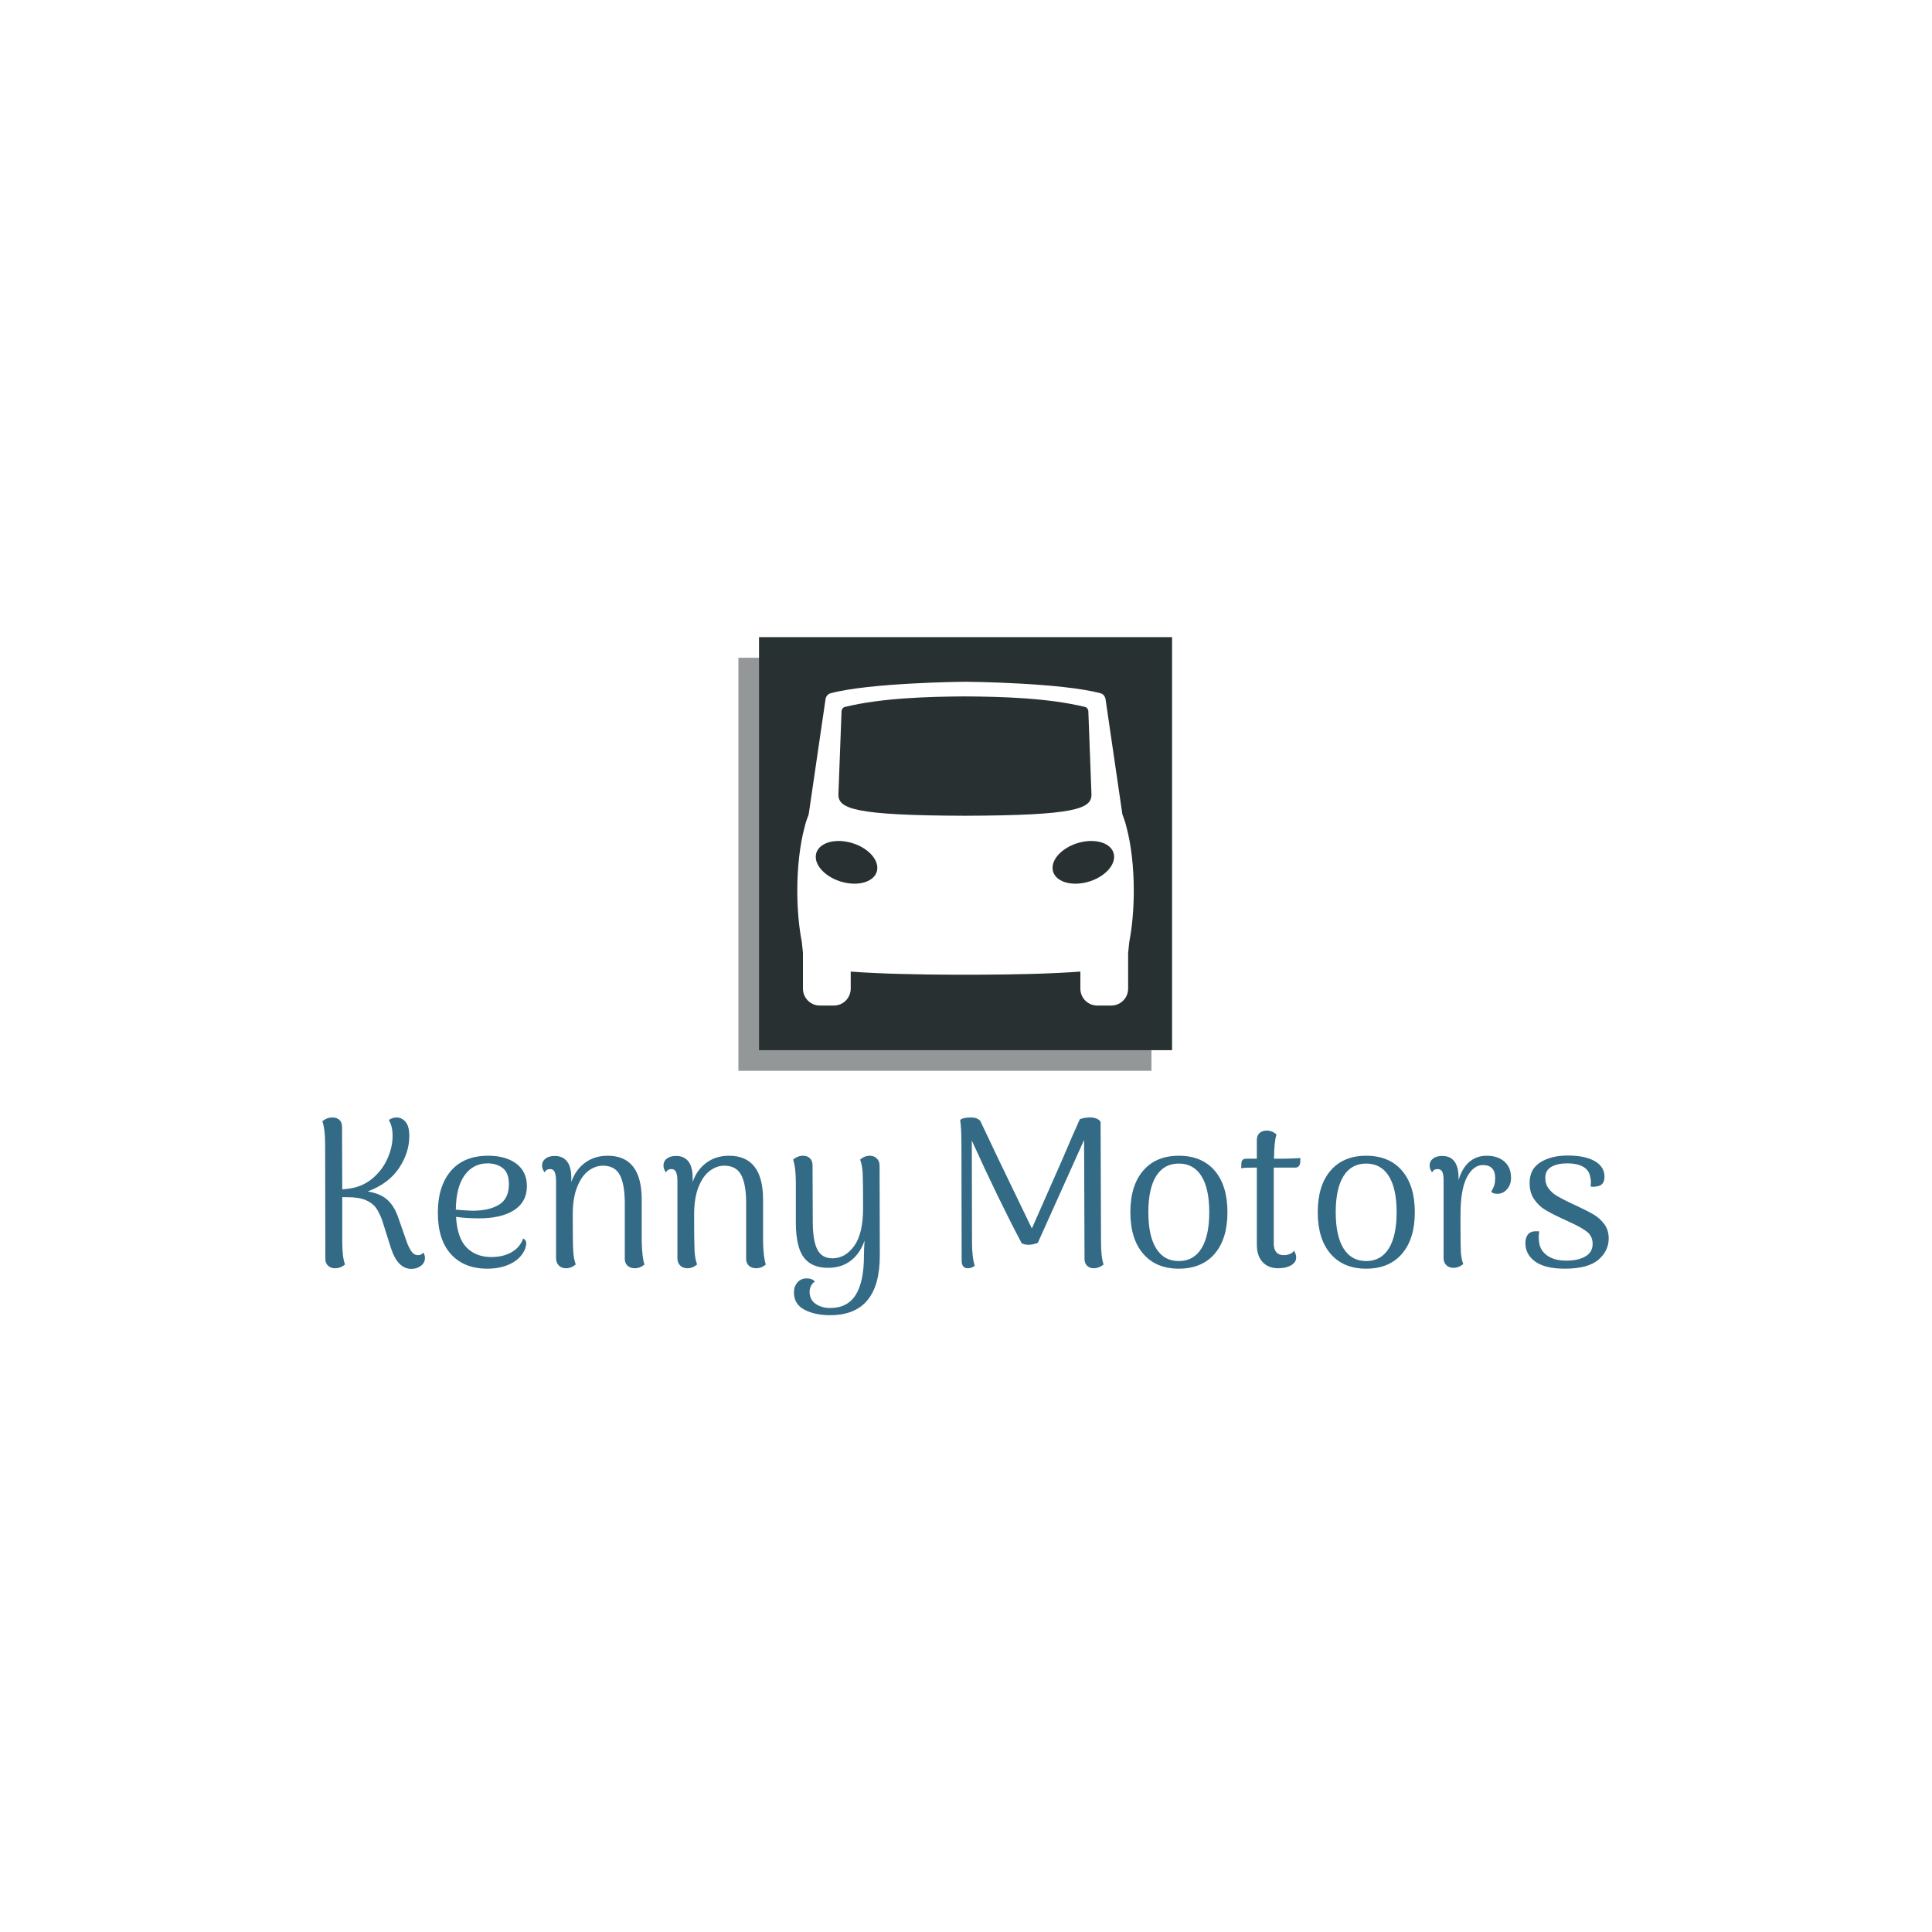 <svg xmlns="http://www.w3.org/2000/svg" version="1.1" xmlns:xlink="http://www.w3.org/1999/xlink" xmlns:svgjs="http://svgjs.dev/svgjs" width="1500" height="1500" viewBox="0 0 1500 1500"><rect width="1500" height="1500" fill="#ffffff"></rect><g transform="matrix(0.667,0,0,0.667,249.394,478.425)"><svg viewBox="0 0 396 215" data-background-color="#ffffff" preserveAspectRatio="xMidYMid meet" height="814" width="1500" xmlns="http://www.w3.org/2000/svg" xmlns:xlink="http://www.w3.org/1999/xlink"><g id="tight-bounds" transform="matrix(1,0,0,1,0.24,0.096)"><svg viewBox="0 0 395.52 214.809" height="214.809" width="395.52"><g><svg viewBox="0 0 395.52 214.809" height="214.809" width="395.52"><g transform="matrix(1,0,0,1,0,154.014)"><svg viewBox="0 0 395.52 60.794" height="60.794" width="395.52"><g id="textblocktransform"><svg viewBox="0 0 395.52 60.794" height="60.794" width="395.52" id="textblock"><g><svg viewBox="0 0 395.52 60.794" height="60.794" width="395.52"><g transform="matrix(1,0,0,1,0,0)"><svg width="395.52" viewBox="4.15 -35.1 304.12 46.75" height="60.794" data-palette-color="#336a86"><path d="M28.05-3.15Q28.4-2.5 28.4-1.9L28.4-1.9Q28.4-0.75 27.45-0.03 26.5 0.7 25.2 0.7L25.2 0.7Q21.95 0.7 20.35-4.25L20.35-4.25 18.25-10.9Q17.6-12.6 16.85-13.7 16.1-14.8 14.48-15.53 12.85-16.25 10.1-16.25L10.1-16.25 8.85-16.25 8.85-5.7Q8.85-2.05 9.5-0.35L9.5-0.35Q8.45 0.55 7.15 0.55L7.15 0.55Q6.15 0.55 5.5-0.05 4.85-0.65 4.85-1.65L4.85-1.65 4.8-28.85Q4.8-32.3 4.15-34.2L4.15-34.2Q5.2-35.1 6.5-35.1L6.5-35.1Q7.55-35.1 8.18-34.52 8.8-33.95 8.8-32.9L8.8-32.9 8.85-18.1 10.25-18.25Q13.55-18.65 15.93-20.63 18.3-22.6 19.53-25.35 20.75-28.1 20.75-30.7L20.75-30.7Q20.75-33.1 19.85-34.5L19.85-34.5Q20.75-35.1 21.7-35.1L21.7-35.1Q22.9-35.1 23.8-34.08 24.7-33.05 24.7-30.7L24.7-30.7Q24.7-26.75 22.25-23.1 19.8-19.45 14.85-17.6L14.85-17.6Q17.75-17.15 19.38-15.75 21-14.35 21.9-11.95L21.9-11.95 24.25-5.25Q24.9-3.75 25.4-3.18 25.9-2.6 26.65-2.55L26.65-2.55 26.8-2.55Q27.5-2.55 28.05-3.15L28.05-3.15ZM51.6-6.45Q52.35-6.2 52.35-5.3L52.35-5.3Q52.35-4.8 52.05-3.95L52.05-3.95Q51.1-1.75 48.72-0.55 46.35 0.65 43.15 0.65L43.15 0.65Q37.65 0.65 34.55-2.78 31.45-6.2 31.45-12.55L31.45-12.55Q31.45-18.85 34.52-22.45 37.6-26.05 43.35-26.05L43.35-26.05Q47.5-26.05 50-24.18 52.5-22.3 52.5-18.85L52.5-18.85Q52.5-15.15 49.5-13.2 46.5-11.25 41.15-11.25L41.15-11.25Q38.2-11.25 35.75-11.6L35.75-11.6Q36.05-6.55 38.27-4.33 40.5-2.1 44.1-2.1L44.1-2.1Q46.85-2.1 48.85-3.23 50.85-4.35 51.6-6.45L51.6-6.45ZM43.2-24.25Q39.8-24.25 37.77-21.43 35.75-18.6 35.7-13.3L35.7-13.3Q38.1-13.1 39.6-13.05L39.6-13.05Q43.6-13.05 45.92-14.48 48.25-15.9 48.25-19.35L48.25-19.35Q48.25-22 46.8-23.13 45.35-24.25 43.2-24.25L43.2-24.25ZM79.65-5.7Q79.75-1.9 80.3-0.35L80.3-0.35Q79.3 0.55 78 0.55L78 0.55Q76.95 0.55 76.3-0.05 75.65-0.65 75.65-1.65L75.65-1.65 75.65-15.15Q75.59-19.5 74.42-21.6 73.25-23.7 70.45-23.7L70.45-23.7Q68.7-23.7 67.07-22.5 65.45-21.3 64.4-18.7 63.34-16.1 63.34-12.05L63.34-12.05Q63.34-5.6 63.45-3.65 63.55-1.7 64.05-0.35L64.05-0.35Q63 0.55 61.75 0.55L61.75 0.55Q60.7 0.55 60.05-0.1 59.4-0.75 59.4-1.85L59.4-1.85 59.4-20.3Q59.34-21.7 59.02-22.3 58.7-22.9 58-22.9L58-22.9Q57.05-22.9 56.7-22.1L56.7-22.1Q56.09-22.95 56.09-23.7L56.09-23.7Q56.09-24.75 56.9-25.38 57.7-26 59.09-26L59.09-26Q61-26 62-24.7 63-23.4 63-20.85L63-20.85 63-19.85Q64.05-22.8 66.3-24.43 68.55-26.05 71.59-26.05L71.59-26.05Q79.65-26.05 79.65-15.65L79.65-15.65 79.65-5.7ZM108.34-5.7Q108.44-1.9 108.99-0.35L108.99-0.35Q107.99 0.55 106.69 0.55L106.69 0.55Q105.64 0.55 104.99-0.05 104.34-0.65 104.34-1.65L104.34-1.65 104.34-15.15Q104.29-19.5 103.12-21.6 101.94-23.7 99.14-23.7L99.14-23.7Q97.39-23.7 95.77-22.5 94.14-21.3 93.09-18.7 92.04-16.1 92.04-12.05L92.04-12.05Q92.04-5.6 92.14-3.65 92.24-1.7 92.74-0.35L92.74-0.35Q91.69 0.55 90.44 0.55L90.44 0.55Q89.39 0.55 88.74-0.1 88.09-0.75 88.09-1.85L88.09-1.85 88.09-20.3Q88.04-21.7 87.72-22.3 87.39-22.9 86.69-22.9L86.69-22.9Q85.74-22.9 85.39-22.1L85.39-22.1Q84.79-22.95 84.79-23.7L84.79-23.7Q84.79-24.75 85.59-25.38 86.39-26 87.79-26L87.79-26Q89.69-26 90.69-24.7 91.69-23.4 91.69-20.85L91.69-20.85 91.69-19.85Q92.74-22.8 94.99-24.43 97.24-26.05 100.29-26.05L100.29-26.05Q108.34-26.05 108.34-15.65L108.34-15.65 108.34-5.7ZM135.89-23.65L135.94-2.45Q135.94 11.65 124.19 11.65L124.19 11.65Q120.59 11.65 118.12 10.35 115.64 9.05 115.64 6.25L115.64 6.25Q115.64 4.85 116.47 3.9 117.29 2.95 118.64 2.95L118.64 2.95Q119.99 2.95 120.59 3.7L120.59 3.7Q119.94 4.1 119.64 4.78 119.34 5.45 119.34 6.05L119.34 6.05Q119.34 8 120.77 8.97 122.19 9.95 124.19 9.95L124.19 9.95Q128.29 9.95 130.24 6.85 132.19 3.75 132.19-2.4L132.19-2.4Q132.19-4.05 132.34-6L132.34-6Q131.29-2.95 129.09-1.25 126.89 0.45 123.69 0.45L123.69 0.45Q119.84 0.45 117.99-1.98 116.14-4.4 116.09-10.05L116.09-10.05 116.09-19.75Q116.09-23.2 115.44-25.15L115.44-25.15Q116.54-26.05 117.79-26.05L117.79-26.05Q118.79-26.05 119.42-25.45 120.04-24.85 120.04-23.8L120.04-23.8 120.09-10.55Q120.09-5.95 121.17-3.88 122.24-1.8 124.74-1.8L124.74-1.8Q127.79-1.8 129.89-4.73 131.99-7.65 131.99-13.7L131.99-13.7Q131.99-20 131.89-21.9 131.79-23.8 131.29-25.15L131.29-25.15Q132.34-26.05 133.59-26.05L133.59-26.05Q134.59-26.05 135.24-25.4 135.89-24.75 135.89-23.65L135.89-23.65ZM188.24-5.7Q188.24-2.1 188.84-0.35L188.84-0.35Q187.79 0.55 186.49 0.55L186.49 0.55Q185.54 0.55 184.94-0.05 184.34-0.65 184.34-1.65L184.34-1.65 184.24-29.8 173.29-5.45Q172.09-5 171.09-5L171.09-5Q170.19-5 169.49-5.35L169.49-5.35Q163.84-16.05 157.69-29.65L157.69-29.65 157.74-5.7Q157.74-1.95 158.39-0.05L158.39-0.05Q157.69 0.55 156.74 0.55L156.74 0.55Q155.29 0.55 155.29-1.3L155.29-1.3 155.24-28.95Q155.24-32.5 154.94-34.5L154.94-34.5Q155.54-35.1 157.59-35.1L157.59-35.1Q158.94-35.1 159.69-34.3L159.69-34.3 163.84-25.55 171.89-8.85Q172.89-11.05 178.84-24.6L178.84-24.6Q180.34-28.15 181.44-30.65 182.54-33.15 183.24-34.7L183.24-34.7Q184.29-35.1 185.69-35.1L185.69-35.1Q186.64-35.1 187.36-34.75 188.09-34.4 188.14-33.9L188.14-33.9 188.24-5.7ZM206.63 0.65Q201.23 0.65 198.21-2.88 195.18-6.4 195.18-12.7L195.18-12.7Q195.18-19 198.21-22.53 201.23-26.05 206.63-26.05L206.63-26.05Q212.08-26.05 215.11-22.53 218.13-19 218.13-12.7L218.13-12.7Q218.13-6.4 215.11-2.88 212.08 0.65 206.63 0.65L206.63 0.65ZM206.63-1.15Q210.13-1.15 211.98-4.13 213.83-7.1 213.83-12.7L213.83-12.7Q213.83-18.3 211.98-21.25 210.13-24.2 206.63-24.2L206.63-24.2Q203.13-24.2 201.28-21.25 199.43-18.3 199.43-12.7L199.43-12.7Q199.43-7.1 201.28-4.13 203.13-1.15 206.63-1.15L206.63-1.15ZM231.13-25.35Q231.93-25.35 233.26-25.4 234.58-25.45 235.38-25.5L235.38-25.5 235.33-24.4Q235.28-23.9 234.98-23.58 234.68-23.25 234.23-23.25L234.23-23.25 229.08-23.25 229.08-21.35 229.08-5.25Q229.08-3.95 229.68-3.25 230.28-2.55 231.48-2.55L231.48-2.55Q232.23-2.55 232.91-2.83 233.58-3.1 233.83-3.6L233.83-3.6Q234.38-2.85 234.38-2L234.38-2Q234.38-0.85 233.18-0.15 231.98 0.55 230.13 0.55L230.13 0.55Q227.78 0.55 226.43-0.93 225.08-2.4 225.08-5L225.08-5 225.08-23.25 224.38-23.25Q222.33-23.25 221.38-23.1L221.38-23.1 221.43-24.25Q221.48-25.35 222.53-25.35L222.53-25.35 225.08-25.35 225.08-29.8Q225.08-30.85 225.73-31.43 226.38-32 227.43-32L227.43-32Q228.68-32 229.73-31.1L229.73-31.1Q229.18-29.4 229.13-25.35L229.13-25.35 231.13-25.35ZM250.93 0.65Q245.53 0.65 242.5-2.88 239.48-6.4 239.48-12.7L239.48-12.7Q239.48-19 242.5-22.53 245.53-26.05 250.93-26.05L250.93-26.05Q256.38-26.05 259.4-22.53 262.43-19 262.43-12.7L262.43-12.7Q262.43-6.4 259.4-2.88 256.38 0.65 250.93 0.65L250.93 0.65ZM250.93-1.15Q254.43-1.15 256.28-4.13 258.13-7.1 258.13-12.7L258.13-12.7Q258.13-18.3 256.28-21.25 254.43-24.2 250.93-24.2L250.93-24.2Q247.43-24.2 245.58-21.25 243.73-18.3 243.73-12.7L243.73-12.7Q243.73-7.1 245.58-4.13 247.43-1.15 250.93-1.15L250.93-1.15ZM279.43-26.05Q282.02-26.05 283.6-24.68 285.18-23.3 285.18-20.85L285.18-20.85Q285.18-19.2 284.23-18.13 283.27-17.05 281.98-17.05L281.98-17.05Q280.88-17.05 280.48-17.55L280.48-17.55Q281.02-18.4 281.23-19.13 281.43-19.85 281.43-20.75L281.43-20.75Q281.43-23.85 278.52-23.85L278.52-23.85Q276.27-23.85 274.75-20.98 273.23-18.1 273.23-12.05L273.23-12.05 273.23-9.35Q273.23-4.85 273.32-3.25 273.43-1.65 273.88-0.45L273.88-0.45Q272.82 0.45 271.52 0.45L271.52 0.45Q270.52 0.45 269.88-0.18 269.23-0.8 269.23-1.9L269.23-1.9 269.23-20.3Q269.23-21.7 268.9-22.3 268.57-22.9 267.82-22.9L267.82-22.9Q266.88-22.9 266.52-22.1L266.52-22.1Q265.93-22.95 265.93-23.7L265.93-23.7Q265.93-24.75 266.73-25.38 267.52-26 268.93-26L268.93-26Q270.88-26 271.85-24.63 272.82-23.25 272.77-20.55L272.77-20.55 272.77-20.3Q273.63-23.15 275.32-24.6 277.02-26.05 279.43-26.05L279.43-26.05ZM297.87 0.65Q293.22 0.65 290.9-1.03 288.57-2.7 288.57-5.4L288.57-5.4Q288.57-6.65 289.17-7.43 289.77-8.2 291.07-8.2L291.07-8.2Q291.57-8.2 291.87-8.15L291.87-8.15Q291.72-7.55 291.72-6.95L291.72-6.95Q291.72-6.4 291.77-6.05L291.77-6.05Q291.87-3.85 293.6-2.55 295.32-1.25 298.22-1.25L298.22-1.25Q301.07-1.25 302.77-2.25 304.47-3.25 304.47-5.2L304.47-5.2Q304.47-7 303.17-8.05 301.87-9.1 299.07-10.35L299.07-10.35 297.47-11.1Q294.67-12.4 293.2-13.3 291.72-14.2 290.65-15.75 289.57-17.3 289.57-19.65L289.57-19.65Q289.57-22.9 292.12-24.5 294.67-26.1 298.57-26.1L298.57-26.1Q302.67-26.1 304.97-24.78 307.27-23.45 307.27-21.1L307.27-21.1Q307.27-19 305.42-18.8L305.42-18.8Q304.92-18.7 304.77-18.7L304.77-18.7Q304.47-18.7 303.97-18.8L303.97-18.8Q304.07-19.4 304.07-19.8L304.07-19.8Q304.07-20.45 303.92-20.9L303.92-20.9Q303.72-22.55 302.3-23.4 300.87-24.25 298.42-24.25L298.42-24.25Q296.17-24.25 294.72-23.43 293.27-22.6 293.27-20.8L293.27-20.8Q293.27-19.3 294.12-18.23 294.97-17.15 296.15-16.48 297.32-15.8 299.72-14.65L299.72-14.65 300.82-14.15Q303.27-13 304.75-12.13 306.22-11.25 307.25-9.85 308.27-8.45 308.27-6.5L308.27-6.5Q308.27-3.55 305.82-1.45 303.37 0.65 297.87 0.65L297.87 0.65Z" opacity="1" transform="matrix(1,0,0,1,0,0)" fill="#336a86" class="wordmark-text-0" data-fill-palette-color="primary" id="text-0"></path></svg></g></svg></g></svg></g></svg></g><g transform="matrix(1,0,0,1,127.929,0)"><svg viewBox="0 0 139.662 139.662" height="139.662" width="139.662"><g><svg></svg></g><g id="icon-0"><svg viewBox="0 0 139.662 139.662" height="139.662" width="139.662"><g><rect width="126.989" height="126.989" x="6.337" y="6.337" fill="#283132" data-fill-palette-color="accent"></rect><rect width="126.989" height="126.989" x="8.881784197001252e-15" y="12.673" fill="#283132" opacity="0.5" data-fill-palette-color="accent"></rect></g><g transform="matrix(1,0,0,1,18.104,20.052)"><svg viewBox="0 0 103.454 99.559" height="99.559" width="103.454"><g><svg xmlns="http://www.w3.org/2000/svg" xmlns:xlink="http://www.w3.org/1999/xlink" version="1.1" x="0" y="0" viewBox="2.369 4.055 95.98 92.367" enable-background="new 0 0 100 100" xml:space="preserve" height="99.559" width="103.454" class="icon-cg-0" data-fill-palette-color="quaternary" id="cg-0"><g fill="#ffffff" data-fill-palette-color="quaternary"><path d="M7.64 53.797c-0.161 3.22 3.638 6.621 8.485 7.597 4.847 0.976 8.907-0.844 9.068-4.062 0.161-3.22-3.638-6.62-8.486-7.597C11.861 48.758 7.801 50.577 7.64 53.797L7.64 53.797zM50.188 8.238C39.25 8.307 26.5 8.702 16.032 11.218c-0.929 0.177-1.038 1.155-1.038 1.155l-0.896 23.804c-0.077 4.128 4.638 6.004 36.09 6.104 31.451-0.1 36.166-1.977 36.09-6.104l-0.896-23.804c0 0-0.107-0.978-1.037-1.155C73.877 8.702 61.125 8.307 50.188 8.238L50.188 8.238zM92.735 53.797c-0.16-3.22-4.22-5.039-9.067-4.062-4.847 0.977-8.646 4.377-8.485 7.597 0.161 3.219 4.22 5.038 9.068 4.062C89.099 60.418 92.897 57.017 92.735 53.797L92.735 53.797zM50.359 87.624l-2.874-0.002c-10.683-0.043-21.162-0.246-29.878-0.89v4.863c0 2.667-2.161 4.827-4.827 4.827h-3.97c-2.666 0-4.827-2.16-4.827-4.827V81.441c-0.104-0.904-0.213-1.944-0.32-3.105-0.82-4.258-1.294-9.287-1.294-14.677 0-6.836 0.762-13.094 2.026-17.929 0.251-1.102 0.555-2.084 0.899-2.96 0.107-0.301 0.215-0.593 0.326-0.878l4.802-32.865c0 0 0.194-1.369 1.419-1.676 11.021-2.999 37.596-3.297 38.517-3.296 0.921-0.001 27.496 0.297 38.519 3.296 1.226 0.307 1.419 1.676 1.419 1.676L95.1 41.892c0.109 0.285 0.219 0.577 0.324 0.878 0.345 0.876 0.648 1.858 0.899 2.96 1.264 4.835 2.026 11.093 2.026 17.929 0 5.39-0.475 10.419-1.294 14.677-0.106 1.161-0.216 2.201-0.319 3.105v10.154c0 2.667-2.161 4.827-4.828 4.827h-3.969c-2.665 0-4.828-2.16-4.828-4.827v-4.863c-8.716 0.644-19.195 0.847-29.877 0.89L50.359 87.624 50.359 87.624z" fill="#ffffff" data-fill-palette-color="quaternary"></path></g></svg></g></svg></g></svg></g></svg></g><g></g></svg></g><defs></defs></svg><rect width="395.52" height="214.809" fill="none" stroke="none" visibility="hidden"></rect></g></svg></g></svg>